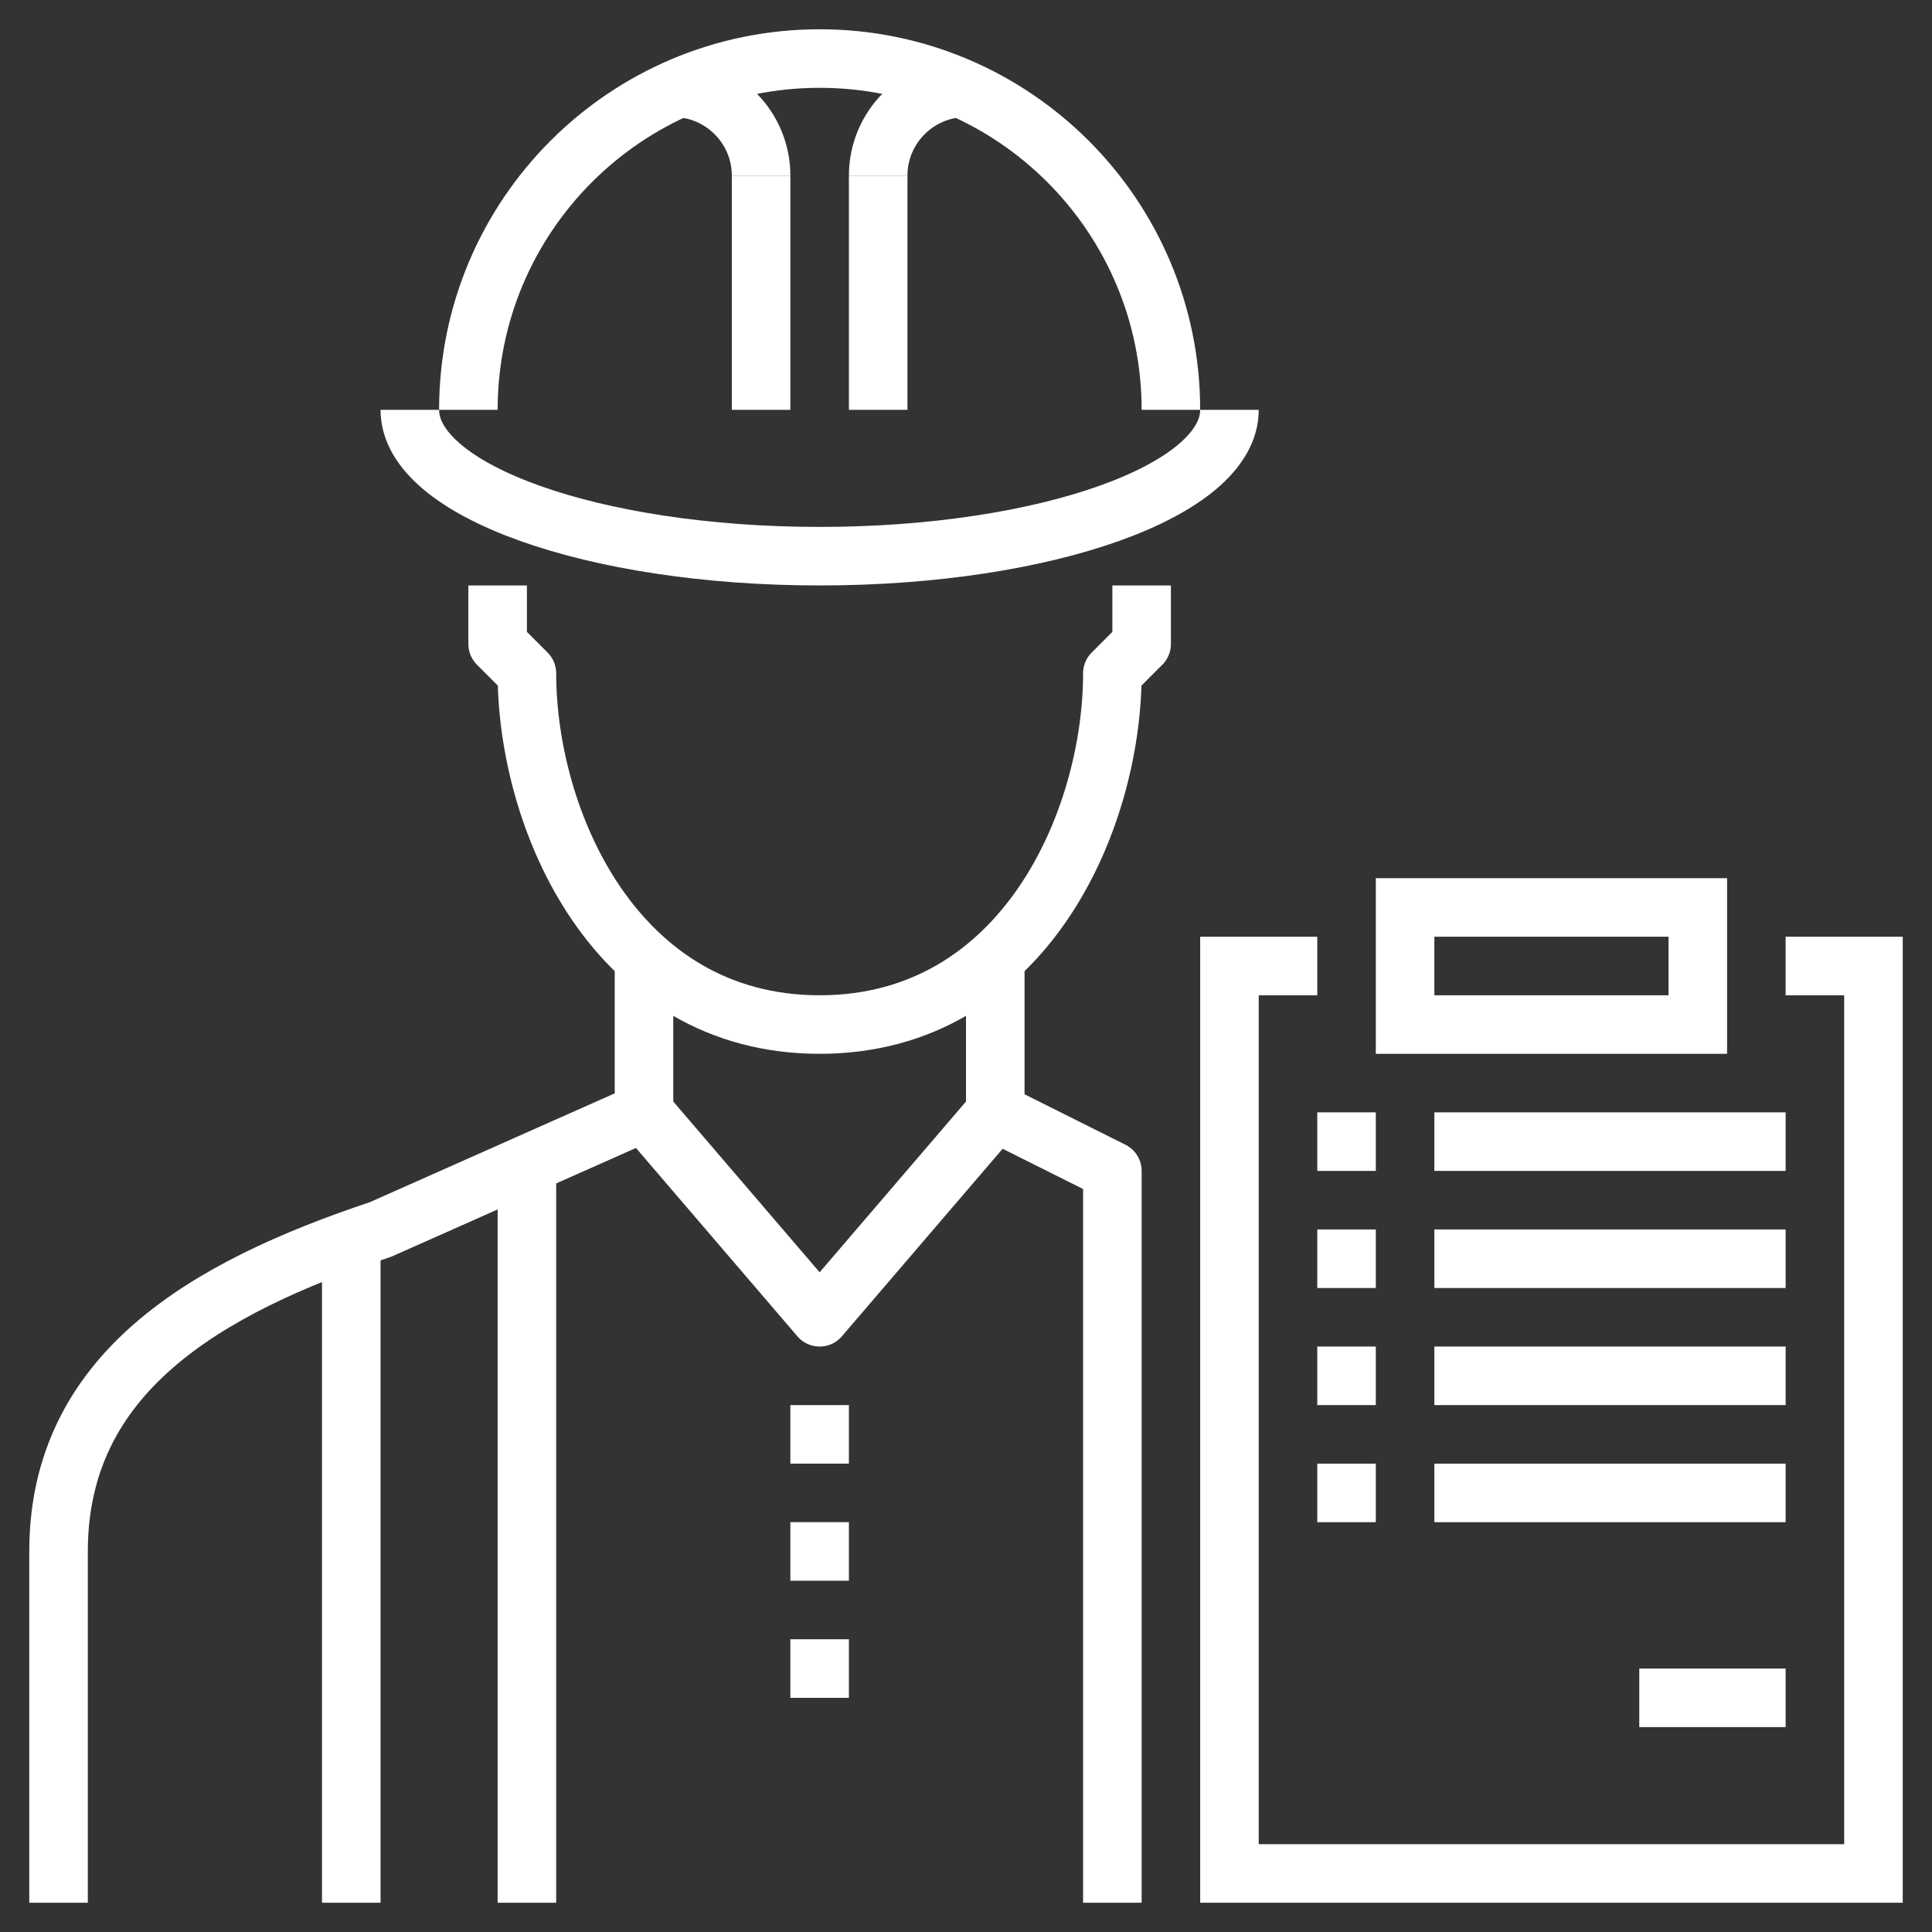 <?xml version="1.0" encoding="UTF-8"?>
<svg width="66px" height="66px" viewBox="0 0 66 66" version="1.1" xmlns="http://www.w3.org/2000/svg" xmlns:xlink="http://www.w3.org/1999/xlink">
    <rect x="0" y="0" width="66" height="66" fill="#333333" stroke="none"/>
    <!-- Generator: Sketch 46.2 (44496) - http://www.bohemiancoding.com/sketch -->
    <title>construction-safety-logo</title>
    <desc>Created with Sketch.</desc>
    <defs></defs>
    <g id="Home" stroke="none" stroke-width="1" fill="none" fill-rule="evenodd">
        <g id="construction-safety-logo" stroke="#FFFFFF">
            <g id="saftey" transform="translate(2, 2)">
                <g>
                    <path d="M20,31 L20,36 L11,40 C5,42 0,44.925 0,51 L0,63" id="Stroke-1" stroke-width="2" stroke-linejoin="round"></path>
                    <path d="M10,41 L10,63" id="Stroke-2" stroke-width="2" stroke-linejoin="round"></path>
                    <path d="M37,18 L37,20 L36,21 C36,26 33,33 26,33 C19,33 16,26 16,21 L15,20 L15,18" id="Stroke-3" stroke-width="2" stroke-linejoin="round"></path>
                    <polyline id="Stroke-4" stroke-width="2" stroke-linejoin="round" points="32 36 26 43 20 36"></polyline>
                    <path d="M40,12 C40,14.762 33.732,17 26,17 C18.268,17 12,14.762 12,12" id="Stroke-5" stroke-width="2" stroke-linejoin="round"></path>
                    <path d="M14,12 C14,5.373 19.373,-1.42108547e-14 26,-1.42108547e-14 C32.627,-1.42108547e-14 38,5.373 38,12" id="Stroke-6" stroke-width="2" stroke-linejoin="round"></path>
                    <path d="M28,4 C28,2.344 29.344,1 31,1" id="Stroke-7" stroke-width="2" stroke-linejoin="round"></path>
                    <path d="M28,4 L28,12" id="Stroke-8" stroke-width="2" stroke-linejoin="round"></path>
                    <path d="M21,1 C22.656,1 24,2.344 24,4" id="Stroke-9" stroke-width="2" stroke-linejoin="round"></path>
                    <path d="M24,4 L24,12" id="Stroke-10" stroke-width="2" stroke-linejoin="round"></path>
                    <path d="M16,38 L16,63" id="Stroke-11" stroke-width="2" stroke-linejoin="round"></path>
                    <polyline id="Stroke-12" stroke-width="2" stroke-linejoin="round" points="36 63 36 38 32 36 32 31"></polyline>
                    <polyline id="Stroke-13" stroke-width="2" points="59 31 62 31 62 62 40 62 40 31 43 31"></polyline>
                    <polygon id="Stroke-14" stroke-width="2" points="46 33 56 33 56 29 46 29"></polygon>
                    <path d="M47,37 L59,37" id="Stroke-15" stroke-width="2"></path>
                    <path d="M45,37 L43,37" id="Stroke-16" stroke-width="2"></path>
                    <path d="M47,41 L59,41" id="Stroke-17" stroke-width="2"></path>
                    <path d="M45,41 L43,41" id="Stroke-18" stroke-width="2"></path>
                    <path d="M47,45 L59,45" id="Stroke-19" stroke-width="2"></path>
                    <path d="M45,45 L43,45" id="Stroke-20" stroke-width="2"></path>
                    <path d="M47,49 L59,49" id="Stroke-21" stroke-width="2"></path>
                    <path d="M45,49 L43,49" id="Stroke-22" stroke-width="2"></path>
                    <path d="M59,56 L54,56" id="Stroke-23" stroke-width="2"></path>
                    <path d="M25,47 L27,47" id="Stroke-24" stroke-width="2" stroke-linejoin="round"></path>
                    <path d="M25,51 L27,51" id="Stroke-25" stroke-width="2" stroke-linejoin="round"></path>
                    <path d="M25,55 L27,55" id="Stroke-26" stroke-width="2" stroke-linejoin="round"></path>
                </g>
            </g>
        </g>
    </g>
</svg>